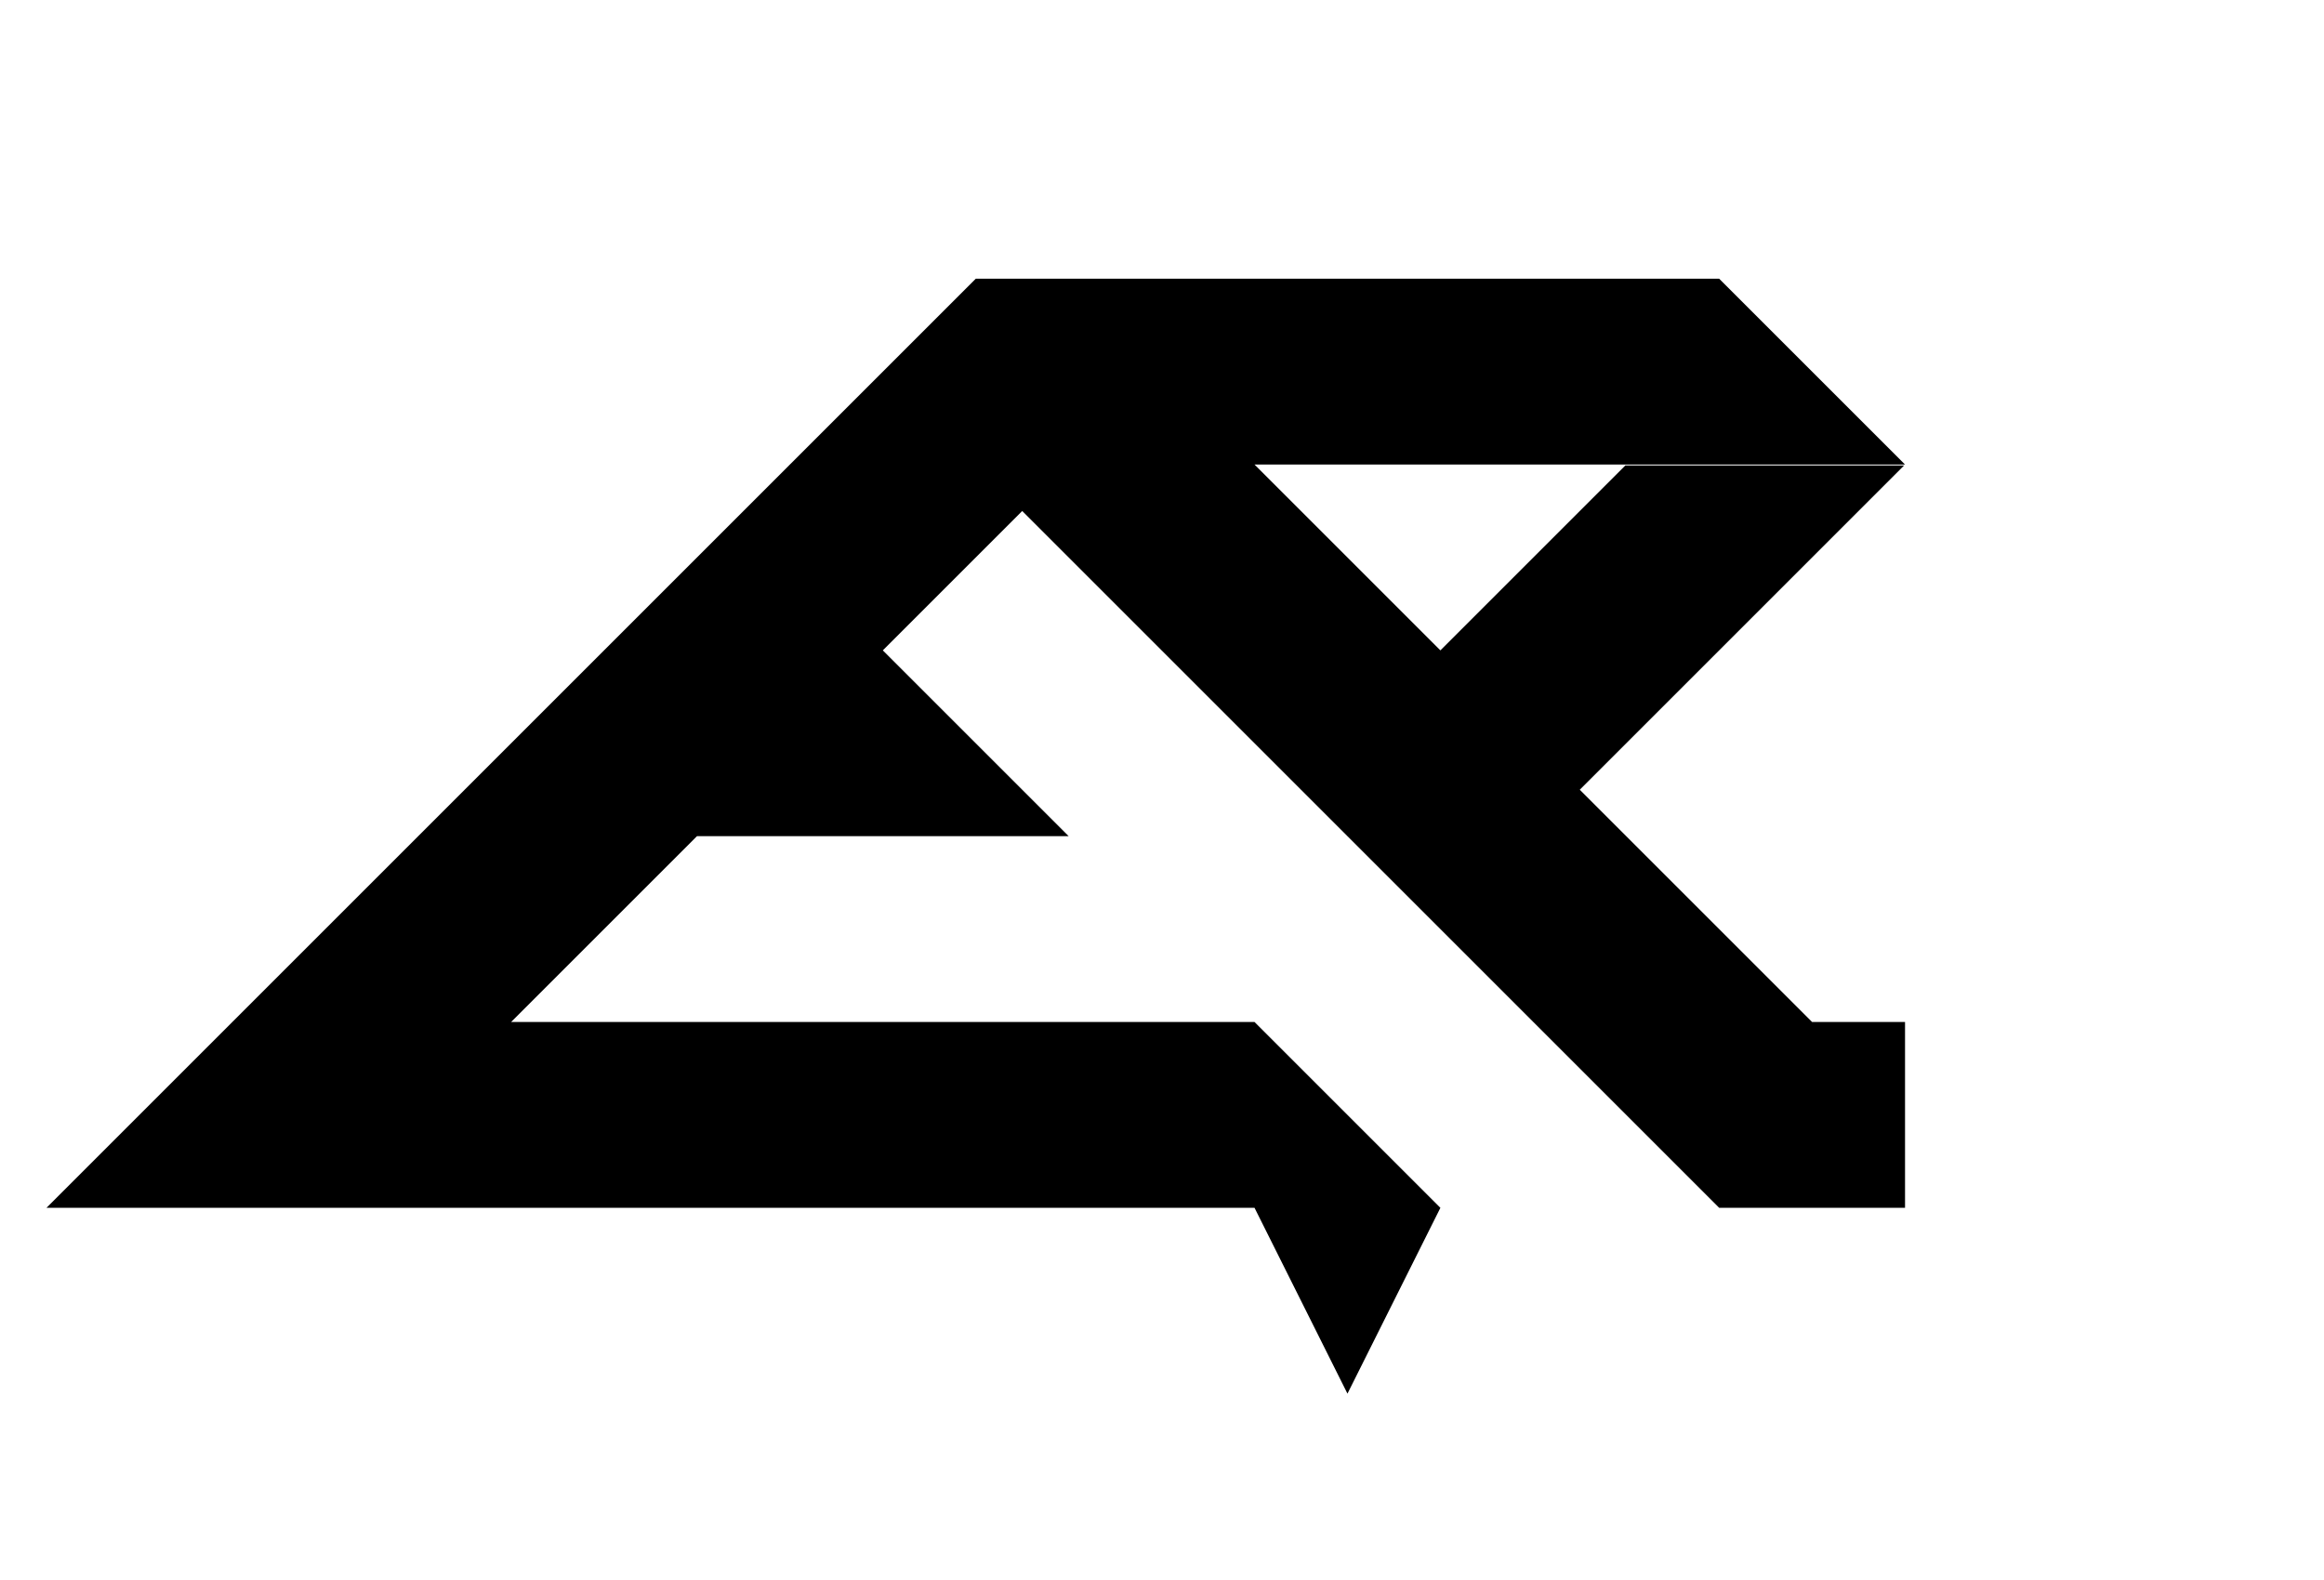 <svg width="1471" height="1000" viewBox="0 0 1471 1000" fill="none" xmlns="http://www.w3.org/2000/svg">
<path fill-rule="evenodd" clip-rule="evenodd" d="M499.97 294.1L617.61 176.46H735.25H852.89H970.53H1088.17L1205.81 294.1H1029.35H999.94H970.53H852.89H794.07L911.71 411.74L1028.76 294.688H1205.22L1088.17 411.74L999.94 499.97L1029.35 529.38L1146.99 647.02H1205.81V764.66H1088.17L970.53 647.02L852.89 529.38L735.25 411.74L647.02 323.51L558.79 411.74L676.43 529.38H441.15L323.51 647.02H382.33H499.97H617.61H735.25H794.07L911.71 764.66L852.89 882.3L794.07 764.66H735.25H617.61H499.97H382.33H264.69H147.05H29.41L147.05 647.02L264.69 529.38L382.33 411.74L499.97 294.1Z" fill="black"/>
</svg>
